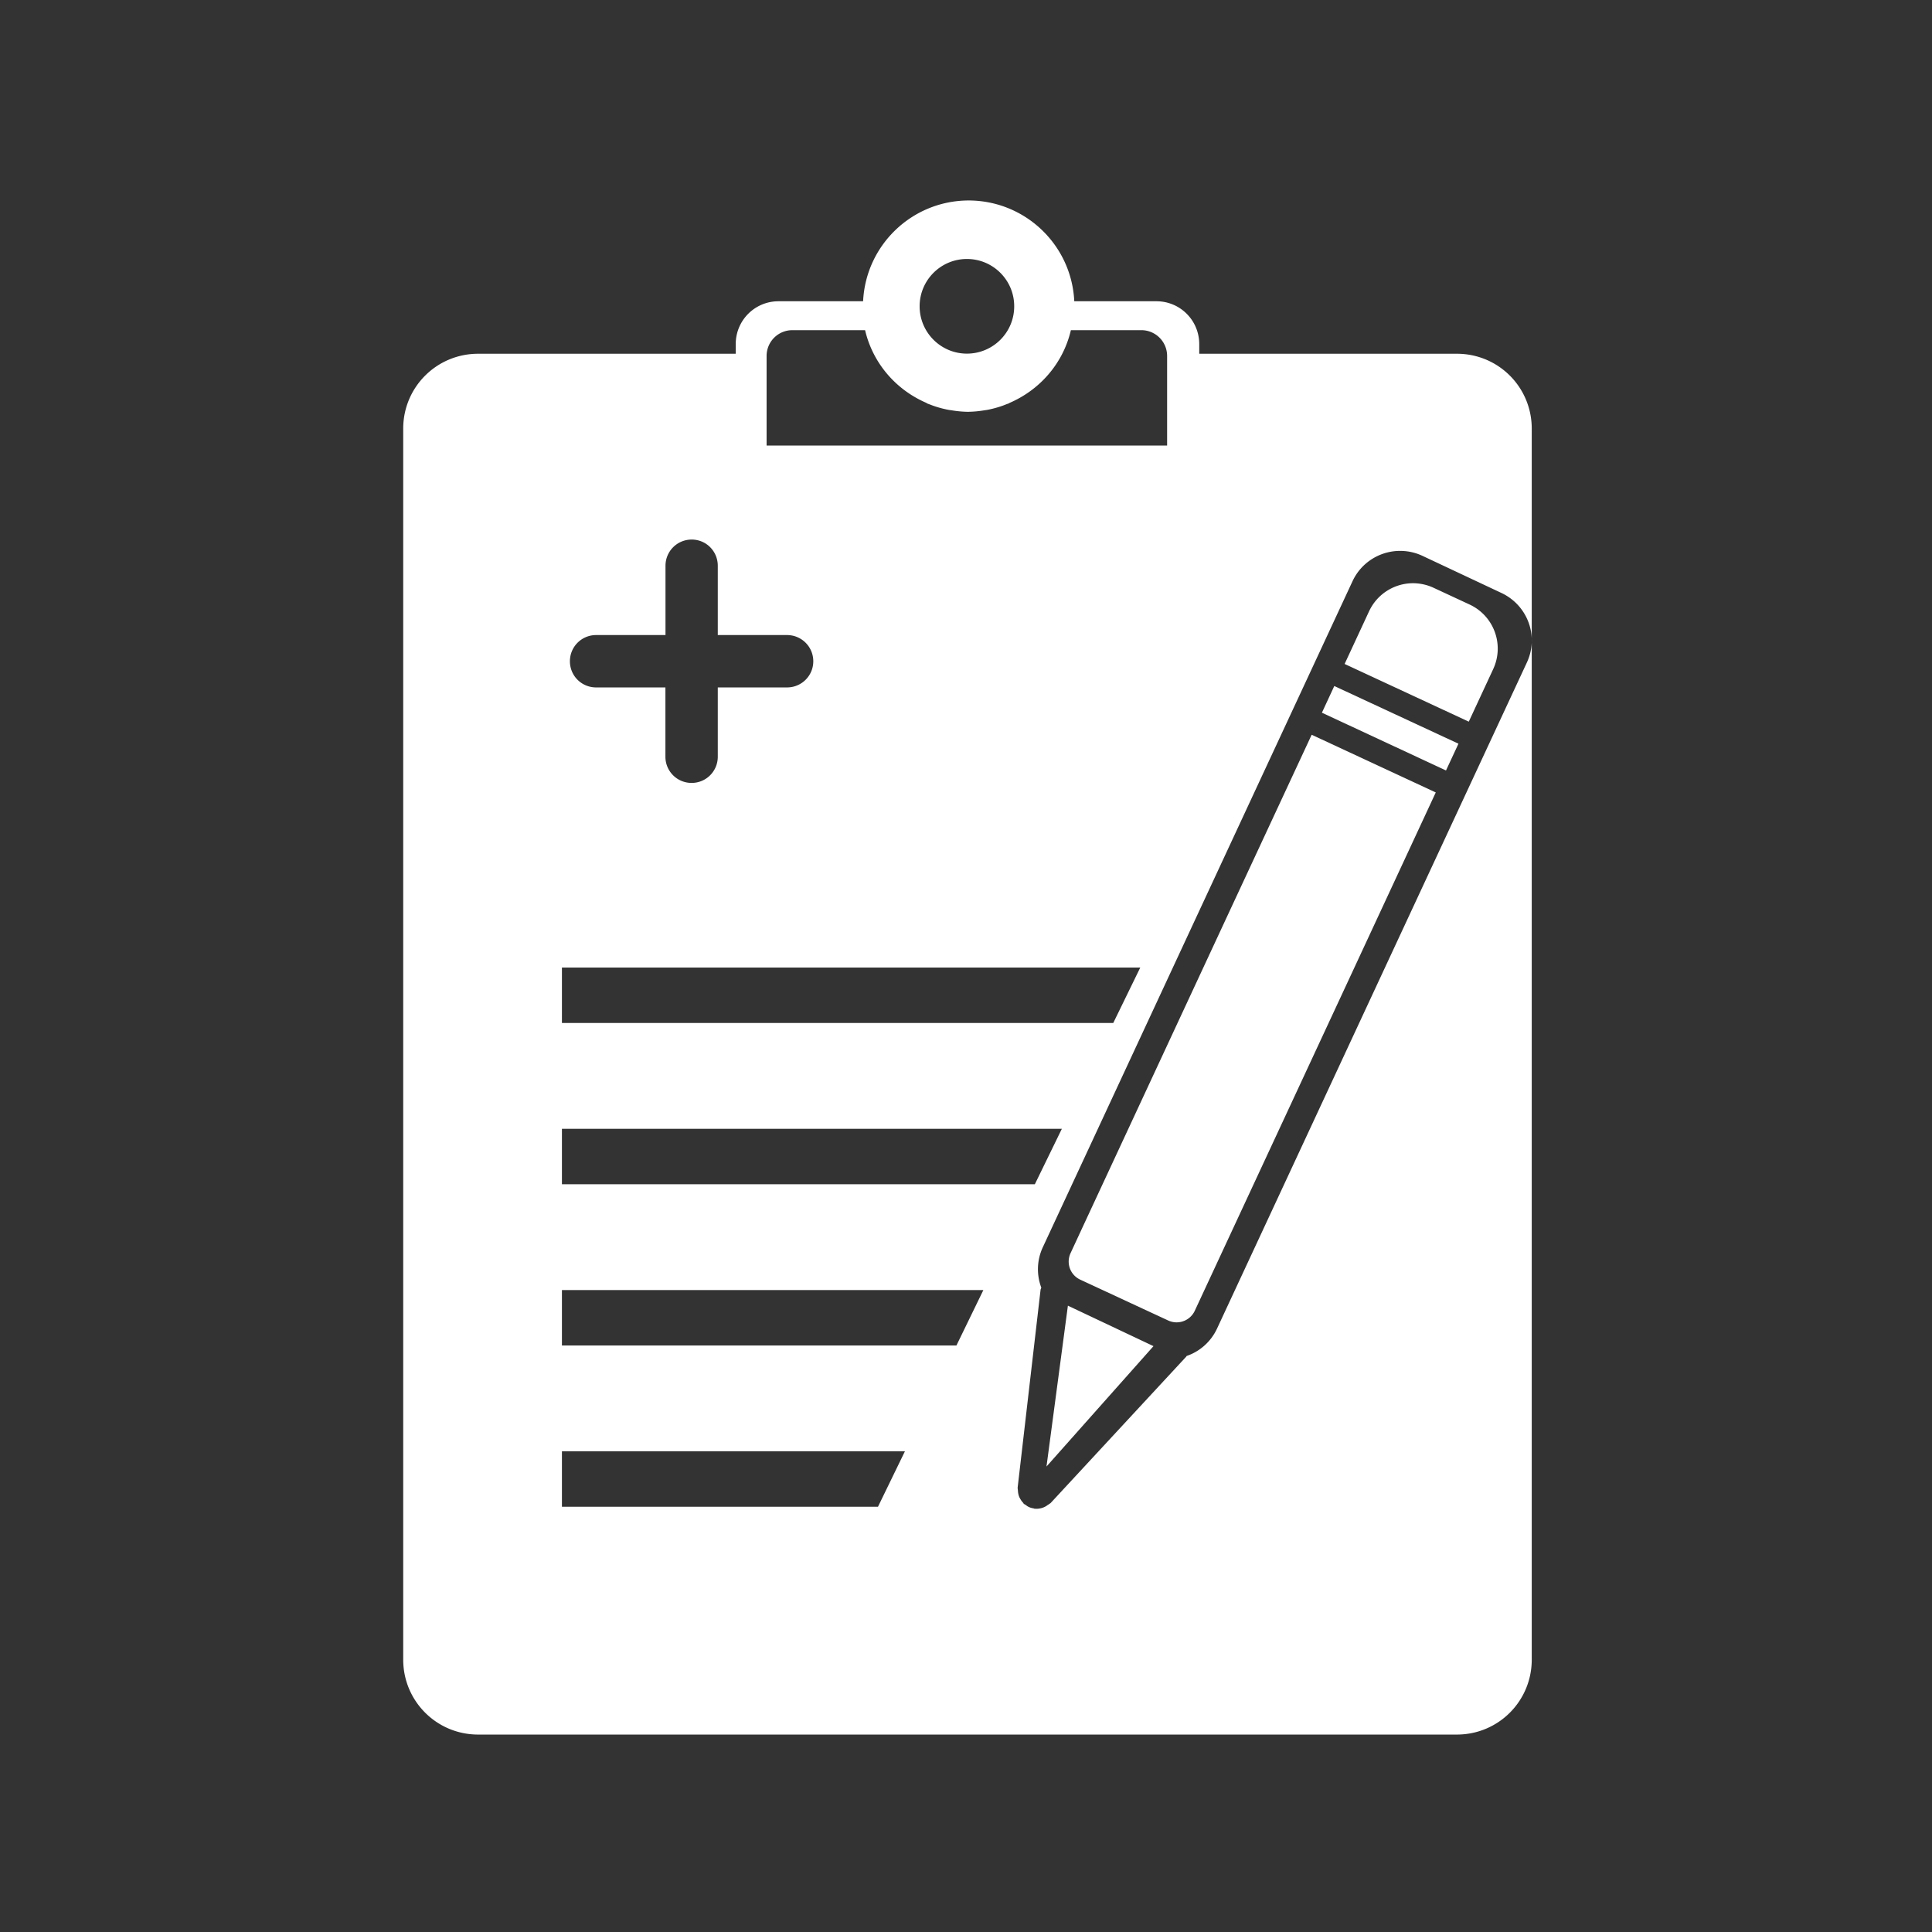 <?xml version="1.0" encoding="UTF-8" standalone="no"?>
<!-- Created with Inkscape (http://www.inkscape.org/) -->
<svg id="svg8" xmlns:rdf="http://www.w3.org/1999/02/22-rdf-syntax-ns#" xmlns="http://www.w3.org/2000/svg" xmlns:osb="http://www.openswatchbook.org/uri/2009/osb" height="48" width="48" version="1.1" xmlns:cc="http://creativecommons.org/ns#" viewBox="0 0 12.7 12.7" xmlns:dc="http://purl.org/dc/elements/1.1/">
 <title id="title4753">UIO-icon</title>
 <g id="layer1" fill="#333" transform="translate(0,-284.3)">
  <path id="rect4810" d="m0 0v48h48v-48h-48zm24.029 4.973c1.4 0.002 2.553 1.101 2.619 2.5h2.038c0.589 0 1.062 0.475 1.062 1.064v0.238h6.391c1.029 0 1.857 0.828 1.857 1.858v5.303 25.232c0 1.03-0.828 1.859-1.857 1.859h-24.278c-1.029 0-1.859-0.829-1.859-1.859v-30.535c0-1.03 0.83-1.858 1.859-1.858h6.389v-0.238c0-0.589 0.473-1.064 1.062-1.064h2.098c0.067-1.399 1.219-2.498 2.619-2.5zm13.967 10.963c0.019-0.508-0.264-1-0.756-1.229l-1.957-0.92c-0.164-0.076-0.334-0.115-0.504-0.121-0.508-0.019-1.002 0.262-1.23 0.754l-7.68 16.516c-0.154 0.33-0.157 0.69-0.039 1.005-0.004 0.019-0.016 0.034-0.018 0.053l-0.568 4.901c-0.002 0.026 0.004 0.052 0.006 0.078 0.003 0.059 0.013 0.111 0.035 0.164 0.004 0.011 0.012 0.02 0.016 0.031 0.022 0.04 0.046 0.076 0.078 0.109 0.007 0.008 0.01 0.018 0.017 0.026 0.013 0.011 0.031 0.016 0.045 0.027 0.022 0.015 0.042 0.034 0.067 0.045 0.042 0.023 0.085 0.034 0.131 0.041 0.006 0.001 0.014 0.008 0.021 0.008 0.005 0 0.008-0.002 0.012 0 0.056 0.007 0.112-0.002 0.168-0.016 0.002 0 0.004-0.001 0.006-0.002 0.001 0 0.003-0.001 0.004-0.002 0.054-0.015 0.103-0.042 0.15-0.08 0.002-0.001 0.006 0 0.008-0.002 0.001-0.001 0.002-0.003 0.004-0.004 0.017-0.015 0.038-0.022 0.052-0.037l3.36-3.627c0.006-0.007 0.007-0.015 0.014-0.019 0.321-0.111 0.598-0.348 0.753-0.682l7.682-16.514c0.076-0.163 0.117-0.334 0.123-0.503zm-14.01-9.512c-0.648-0-1.174 0.525-1.174 1.174 0 0.648 0.526 1.174 1.174 1.174 0.648-0.001 1.173-0.526 1.172-1.174 0.001-0.648-0.524-1.173-1.172-1.174zm-4.33 1.766c-0.355 0-0.64 0.286-0.64 0.641v1.17 1.051h9.935v-1.051-1.17c0-0.355-0.286-0.641-0.64-0.641h-1.747c-0.195 0.835-0.782 1.491-1.535 1.81h0.012a2.625 2.625 0 0 1 -0.08 0.029c-0.045 0.018-0.09 0.036-0.137 0.051a2.625 2.625 0 0 1 -0.328 0.086c-0.03 0.006-0.061 0.009-0.092 0.014a2.625 2.625 0 0 1 -0.392 0.035h-0.012a2.625 2.625 0 0 1 -0.381 -0.035c-0.031-0.005-0.063-0.008-0.094-0.014a2.625 2.625 0 0 1 -0.343 -0.09c-0.036-0.012-0.071-0.025-0.106-0.039a2.625 2.625 0 0 1 -0.097 -0.037h0.015c-0.753-0.319-1.339-0.975-1.535-1.81h-1.803zm-2.498 5.194c-0.36 0-0.65 0.29-0.65 0.65v1.719h-1.721c-0.36 0-0.65 0.29-0.65 0.65 0 0.361 0.29 0.649 0.65 0.649h1.719v1.719c0 0.36 0.29 0.65 0.65 0.65s0.649-0.29 0.649-0.65v-1.719h1.718c0.36 0 0.651-0.289 0.651-0.649s-0.291-0.65-0.651-0.65h-1.718v-1.719c0-0.36-0.287-0.65-0.647-0.65zm17.938 1.084c0.156 0.007 0.315 0.042 0.466 0.113l0.891 0.414c0.606 0.282 0.868 0.997 0.586 1.604l-0.605 1.302-3.08-1.431 0.605-1.303c0.211-0.455 0.666-0.716 1.137-0.699zm-1.998 2.549l3.08 1.431-0.309 0.664-3.078-1.433 0.307-0.662zm-0.561 1.209l3.078 1.431-2.086 4.489-3.593 7.726-0.299 0.643c-0.117 0.249-0.411 0.356-0.66 0.24l-0.645-0.299-0.891-0.414-0.644-0.299c-0.25-0.116-0.357-0.41-0.24-0.66l0.298-0.643 3.594-7.728 2.088-4.486zm-18.598 5.775v1.375h13.676l0.67-1.375h-14.346zm0 4v1.375h11.731l0.67-1.375h-12.401zm0 4v1.375h9.786l0.668-1.375h-10.454zm12.551 0.387l2.123 1.004-2.654 2.986 0.531-3.99zm-12.551 3.613v1.375h7.84l0.668-1.375h-8.508z" fill-rule="evenodd" transform="matrix(.265 0 0 .265 0 284.3)"/>
 </g>
</svg>
